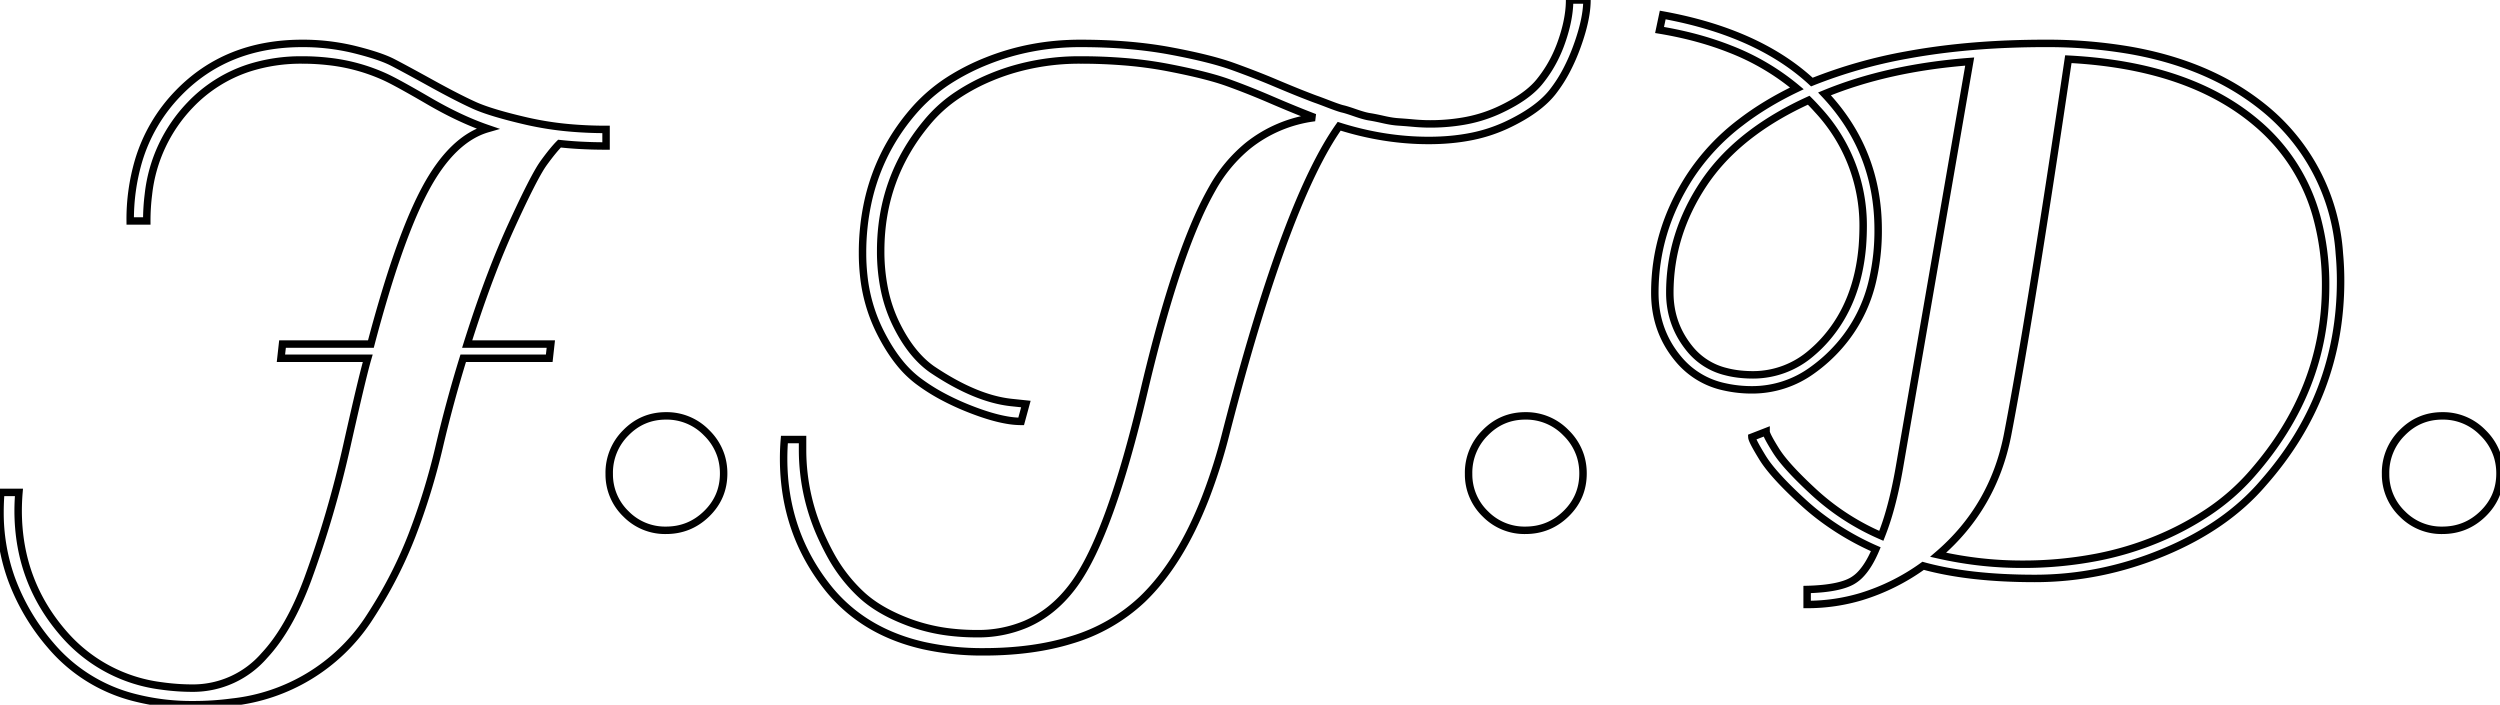 <svg width="316.8" height="89.301" viewBox="0 0 316.8 89.301" xmlns="http://www.w3.org/2000/svg"><g id="svgGroup" stroke-linecap="round" fill-rule="evenodd" font-size="9pt" stroke="#000" stroke-width="0.25mm" fill="none" style="stroke:#000;stroke-width:0.25mm;fill:none"><path d="M 198.9 0 L 201.1 0 Q 201.1 1.728 200.452 4 A 27.926 27.926 0 0 1 199.85 5.85 A 24.519 24.519 0 0 1 198.546 8.843 A 17.945 17.945 0 0 1 196.75 11.65 Q 195.393 13.373 192.826 14.855 A 25.538 25.538 0 0 1 190.8 15.9 A 19.69 19.69 0 0 1 186.007 17.383 Q 183.843 17.774 181.38 17.798 A 33.2 33.2 0 0 1 181.05 17.8 Q 175.4 17.8 169.7 16 Q 163.133 25.271 155.913 52.73 A 417.276 417.276 0 0 0 155.4 54.7 A 71.492 71.492 0 0 1 152.78 63.025 Q 149.535 71.372 144.75 75.95 A 22.338 22.338 0 0 1 135.776 81.09 Q 130.917 82.6 124.65 82.6 A 34.371 34.371 0 0 1 117.081 81.819 Q 111.967 80.664 108.271 77.802 A 19.922 19.922 0 0 1 105 74.6 Q 99.3 67.5 99.3 58.1 Q 99.3 56.9 99.4 55.7 L 101.7 55.7 L 101.7 57.1 A 26.615 26.615 0 0 0 104.31 68.478 A 32.367 32.367 0 0 0 105.4 70.6 A 19.922 19.922 0 0 0 108.834 75.059 A 18.705 18.705 0 0 0 109.25 75.45 Q 111.197 77.224 114.304 78.511 A 26.921 26.921 0 0 0 115.3 78.9 A 22.55 22.55 0 0 0 120.538 80.119 A 28.557 28.557 0 0 0 123.8 80.3 A 15.479 15.479 0 0 0 130.003 79.094 Q 133.353 77.647 135.806 74.462 A 18.671 18.671 0 0 0 136.15 74 Q 140.7 67.7 144.95 49.65 Q 148.307 35.394 151.788 27.563 A 40.647 40.647 0 0 1 153.65 23.85 A 18.954 18.954 0 0 1 158.126 18.477 A 16.945 16.945 0 0 1 166.6 14.9 A 139.53 139.53 0 0 1 163.233 13.552 A 168.209 168.209 0 0 1 161.1 12.65 A 101.719 101.719 0 0 0 157.573 11.205 A 85.554 85.554 0 0 0 155.55 10.45 A 28.576 28.576 0 0 0 153.696 9.864 Q 151.699 9.299 148.891 8.735 A 109.704 109.704 0 0 0 147.95 8.55 A 51.432 51.432 0 0 0 142.366 7.809 A 68.548 68.548 0 0 0 136.9 7.6 A 29.778 29.778 0 0 0 128.058 8.89 A 27.489 27.489 0 0 0 125.55 9.8 A 24.647 24.647 0 0 0 121.439 11.971 A 17.687 17.687 0 0 0 117.4 15.6 Q 111.6 22.6 111.6 31.8 A 24.134 24.134 0 0 0 112.046 36.544 A 18.502 18.502 0 0 0 113.5 40.95 Q 115.048 44.167 117.126 46.024 A 10.725 10.725 0 0 0 118.1 46.8 Q 123.6 50.5 128.1 51 L 130 51.2 L 129.4 53.4 A 10.725 10.725 0 0 1 127.603 53.233 Q 125.604 52.891 122.95 51.85 A 32.419 32.419 0 0 1 119.405 50.219 A 23.792 23.792 0 0 1 116.25 48.2 A 13.359 13.359 0 0 1 113.968 45.941 Q 113.026 44.771 112.178 43.278 A 26.859 26.859 0 0 1 111.4 41.8 A 20.747 20.747 0 0 1 109.448 34.891 A 25.701 25.701 0 0 1 109.3 32.1 A 30.151 30.151 0 0 1 110.032 25.357 A 26.327 26.327 0 0 1 111 22.1 Q 112.7 17.5 116.05 13.75 A 21.022 21.022 0 0 1 120.822 9.826 A 28.165 28.165 0 0 1 125 7.75 Q 130.6 5.5 136.9 5.5 Q 143.2 5.5 148.3 6.45 Q 153.4 7.4 156.3 8.45 Q 159.2 9.5 161.45 10.45 Q 163.463 11.3 164.795 11.83 A 81.047 81.047 0 0 0 165.1 11.95 A 215.774 215.774 0 0 0 165.587 12.14 Q 166.48 12.489 166.757 12.585 A 3.554 3.554 0 0 0 166.8 12.6 A 7.149 7.149 0 0 1 166.948 12.652 Q 167.344 12.794 168.4 13.2 Q 169.522 13.631 170.011 13.765 A 3.02 3.02 0 0 0 170.15 13.8 A 5.137 5.137 0 0 1 170.409 13.866 Q 170.833 13.984 171.585 14.243 A 51.786 51.786 0 0 1 171.75 14.3 Q 172.698 14.63 173.306 14.756 A 4.836 4.836 0 0 0 173.55 14.8 A 14.833 14.833 0 0 1 174 14.877 Q 174.468 14.964 175.092 15.103 A 51.438 51.438 0 0 1 175.3 15.15 Q 176.4 15.4 177.2 15.45 A 50.53 50.53 0 0 1 177.842 15.495 Q 178.128 15.516 178.442 15.542 A 94.468 94.468 0 0 1 179.1 15.6 A 24.225 24.225 0 0 0 180.63 15.692 A 20.862 20.862 0 0 0 181.2 15.7 A 24.609 24.609 0 0 0 185.384 15.361 A 17.973 17.973 0 0 0 189.75 14.05 A 22.986 22.986 0 0 0 191.836 12.985 Q 193.916 11.775 195.05 10.4 A 16.198 16.198 0 0 0 197.44 6.441 A 18.478 18.478 0 0 0 197.7 5.8 A 21.468 21.468 0 0 0 198.477 3.299 Q 198.794 1.983 198.874 0.785 A 11.878 11.878 0 0 0 198.9 0 Z M 229 76.6 L 229 74.7 A 26.862 26.862 0 0 0 230.92 74.587 Q 232.792 74.404 233.984 73.952 A 5.433 5.433 0 0 0 234.65 73.65 A 4.716 4.716 0 0 0 235.875 72.662 Q 236.794 71.653 237.562 69.92 A 17.377 17.377 0 0 0 237.7 69.6 A 34.424 34.424 0 0 1 230.434 65.294 A 31.232 31.232 0 0 1 228.6 63.75 Q 225.51 60.937 224.021 58.972 A 12.117 12.117 0 0 1 223.35 58 A 53.837 53.837 0 0 1 223.034 57.478 Q 222.194 56.074 222.037 55.58 A 0.635 0.635 0 0 1 222 55.4 L 223.8 54.7 Q 223.8 55.042 224.715 56.556 A 43.291 43.291 0 0 0 225.05 57.1 A 12.605 12.605 0 0 0 225.928 58.313 Q 226.961 59.593 228.692 61.266 A 67.041 67.041 0 0 0 229.95 62.45 A 30.314 30.314 0 0 0 238.101 67.768 A 34.014 34.014 0 0 0 238.4 67.9 A 32.354 32.354 0 0 0 239.455 64.776 Q 240.166 62.288 240.7 59.2 L 249.6 7.8 Q 239.2 8.6 231.2 11.9 Q 238 19.1 238 29.1 A 27.781 27.781 0 0 1 237.333 35.364 A 18.9 18.9 0 0 1 233.05 43.85 A 19.769 19.769 0 0 1 229.606 46.953 A 12.918 12.918 0 0 1 222.1 49.4 A 15.762 15.762 0 0 1 218.385 48.988 A 10.321 10.321 0 0 1 212.9 45.75 Q 209.7 42.1 209.7 37.1 Q 209.7 29.3 214.1 22.45 A 27.605 27.605 0 0 1 220.569 15.519 Q 223.675 13.125 227.7 11.2 A 30.094 30.094 0 0 0 219.225 6.211 Q 215.572 4.765 211.21 3.96 A 52.922 52.922 0 0 0 210.3 3.8 L 210.7 1.9 Q 220.541 3.689 226.876 8.19 A 27.078 27.078 0 0 1 229.6 10.4 A 62.121 62.121 0 0 1 241.664 6.965 Q 247.606 5.869 254.443 5.593 A 116.643 116.643 0 0 1 259.15 5.5 A 61.948 61.948 0 0 1 270.034 6.397 Q 276.082 7.478 280.911 9.86 A 31.516 31.516 0 0 1 286.6 13.45 A 25.912 25.912 0 0 1 296.443 32.135 A 37.207 37.207 0 0 1 296.6 35.6 Q 296.6 50.1 286.8 61.2 Q 282.1 66.7 274.15 70 Q 266.2 73.3 257.85 73.3 Q 249.5 73.3 243.7 71.7 A 26.794 26.794 0 0 1 235.884 75.594 A 23.802 23.802 0 0 1 229 76.6 Z M 18.6 28 L 16.5 28 A 26.254 26.254 0 0 1 17.546 20.419 A 20.83 20.83 0 0 1 22.6 11.8 Q 28.7 5.5 38.3 5.5 A 27.71 27.71 0 0 1 44.498 6.18 A 25.727 25.727 0 0 1 45 6.3 Q 47.706 6.976 49.232 7.653 A 9.718 9.718 0 0 1 49.75 7.9 Q 51.3 8.7 54.65 10.55 A 136.739 136.739 0 0 0 56.247 11.419 Q 58.08 12.399 59.458 13.052 A 40.109 40.109 0 0 0 60.1 13.35 Q 62.2 14.3 66.75 15.35 A 40.174 40.174 0 0 0 72.17 16.199 A 51.485 51.485 0 0 0 76.8 16.4 L 76.8 18.5 A 59.706 59.706 0 0 1 73.358 18.405 A 46.67 46.67 0 0 1 70.9 18.2 Q 70.1 19 68.9 20.65 A 11.85 11.85 0 0 0 68.294 21.597 Q 67.354 23.199 65.805 26.482 A 195.734 195.734 0 0 0 64.8 28.65 A 104.514 104.514 0 0 0 62.301 34.637 Q 61.114 37.731 59.964 41.226 A 178.883 178.883 0 0 0 59.2 43.6 L 69.8 43.6 L 69.6 45.4 L 58.7 45.4 Q 57 50.9 55.65 56.65 Q 54.3 62.4 52.2 67.85 A 54.841 54.841 0 0 1 47.863 76.607 A 62.706 62.706 0 0 1 46.6 78.6 A 23.755 23.755 0 0 1 29.366 88.984 A 36.076 36.076 0 0 1 24.5 89.3 A 29.008 29.008 0 0 1 16.929 88.367 A 20.443 20.443 0 0 1 6.4 81.75 A 27.162 27.162 0 0 1 1.406 73.234 A 24.802 24.802 0 0 1 0 64.9 A 31.628 31.628 0 0 1 0.056 63.044 A 35.816 35.816 0 0 1 0.1 62.4 L 2.4 62.4 A 28.686 28.686 0 0 0 2.306 64.144 A 25.038 25.038 0 0 0 2.3 64.7 Q 2.3 73.8 8.25 80.5 A 19.554 19.554 0 0 0 20.495 86.924 A 27.989 27.989 0 0 0 24.5 87.2 A 11.95 11.95 0 0 0 33.495 83.073 Q 36.689 79.653 39 73.4 Q 42 65.2 43.95 56.5 A 814.049 814.049 0 0 1 44.638 53.459 Q 46.031 47.35 46.6 45.4 L 35.6 45.4 L 35.8 43.6 L 47 43.6 A 182.437 182.437 0 0 1 48.961 36.669 Q 51.456 28.514 53.9 23.95 Q 57.3 17.6 61.8 16.3 Q 58.355 15.119 54.474 12.872 A 57.312 57.312 0 0 1 54.35 12.8 Q 50.932 10.81 49.348 10.017 A 18.449 18.449 0 0 0 48.9 9.8 A 23.334 23.334 0 0 0 41.611 7.784 A 29.088 29.088 0 0 0 38.3 7.6 A 21.666 21.666 0 0 0 31.529 8.614 A 17.95 17.95 0 0 0 24.1 13.3 A 19.381 19.381 0 0 0 18.81 24.61 A 26.574 26.574 0 0 0 18.6 28 Z M 256.2 71.5 A 49.368 49.368 0 0 0 265.758 70.611 A 39.69 39.69 0 0 0 273.3 68.35 A 37.127 37.127 0 0 0 279.744 64.946 A 28.027 28.027 0 0 0 285.4 60 Q 294.7 49.4 294.7 36.25 A 32.344 32.344 0 0 0 293.59 27.541 A 23.655 23.655 0 0 0 286.1 15.7 Q 277.5 8.3 262.1 7.5 A 2783.456 2783.456 0 0 1 259.781 22.888 Q 256.5 44.225 254.4 55.1 Q 252.6 64.3 245.6 70.3 Q 250.9 71.5 256.2 71.5 Z M 211.6 37.1 Q 211.6 41.2 214.25 44.35 A 8.467 8.467 0 0 0 218.713 47.093 Q 220.118 47.462 221.799 47.496 A 17.068 17.068 0 0 0 222.15 47.5 A 11.277 11.277 0 0 0 229.59 44.692 A 16.361 16.361 0 0 0 231.4 42.9 Q 235.4 38.3 236 31.2 Q 236.1 29.9 236.1 28.6 A 21.494 21.494 0 0 0 230.335 13.901 A 28.642 28.642 0 0 0 229.2 12.7 Q 221.229 16.332 216.944 21.807 A 23.443 23.443 0 0 0 215.9 23.25 Q 211.6 29.7 211.6 37.1 Z M 77.201 60.094 A 6.933 6.933 0 0 0 79.3 65.1 A 8.261 8.261 0 0 0 79.366 65.165 A 6.937 6.937 0 0 0 84.4 67.2 Q 87.4 67.2 89.55 65.1 Q 91.7 63 91.7 60 A 7.332 7.332 0 0 0 91.372 57.786 A 7.169 7.169 0 0 0 89.55 54.85 A 8.651 8.651 0 0 0 89.483 54.783 A 7.015 7.015 0 0 0 84.4 52.7 Q 81.4 52.7 79.3 54.85 A 7.613 7.613 0 0 0 79.298 54.852 A 7.11 7.11 0 0 0 77.2 60 A 8.51 8.51 0 0 0 77.201 60.094 Z M 186.101 60.094 A 6.933 6.933 0 0 0 188.2 65.1 A 8.261 8.261 0 0 0 188.266 65.165 A 6.937 6.937 0 0 0 193.3 67.2 Q 196.3 67.2 198.45 65.1 Q 200.6 63 200.6 60 A 7.332 7.332 0 0 0 200.272 57.786 A 7.169 7.169 0 0 0 198.45 54.85 A 8.651 8.651 0 0 0 198.383 54.783 A 7.015 7.015 0 0 0 193.3 52.7 Q 190.3 52.7 188.2 54.85 A 7.613 7.613 0 0 0 188.198 54.852 A 7.11 7.11 0 0 0 186.1 60 A 8.51 8.51 0 0 0 186.101 60.094 Z M 302.301 60.094 A 6.933 6.933 0 0 0 304.4 65.1 A 8.261 8.261 0 0 0 304.466 65.165 A 6.937 6.937 0 0 0 309.5 67.2 Q 312.5 67.2 314.65 65.1 Q 316.8 63 316.8 60 A 7.332 7.332 0 0 0 316.472 57.786 A 7.169 7.169 0 0 0 314.65 54.85 A 8.651 8.651 0 0 0 314.583 54.783 A 7.015 7.015 0 0 0 309.5 52.7 Q 306.5 52.7 304.4 54.85 A 7.613 7.613 0 0 0 304.398 54.852 A 7.11 7.11 0 0 0 302.3 60 A 8.51 8.51 0 0 0 302.301 60.094 Z" vector-effect="non-scaling-stroke"/></g></svg>